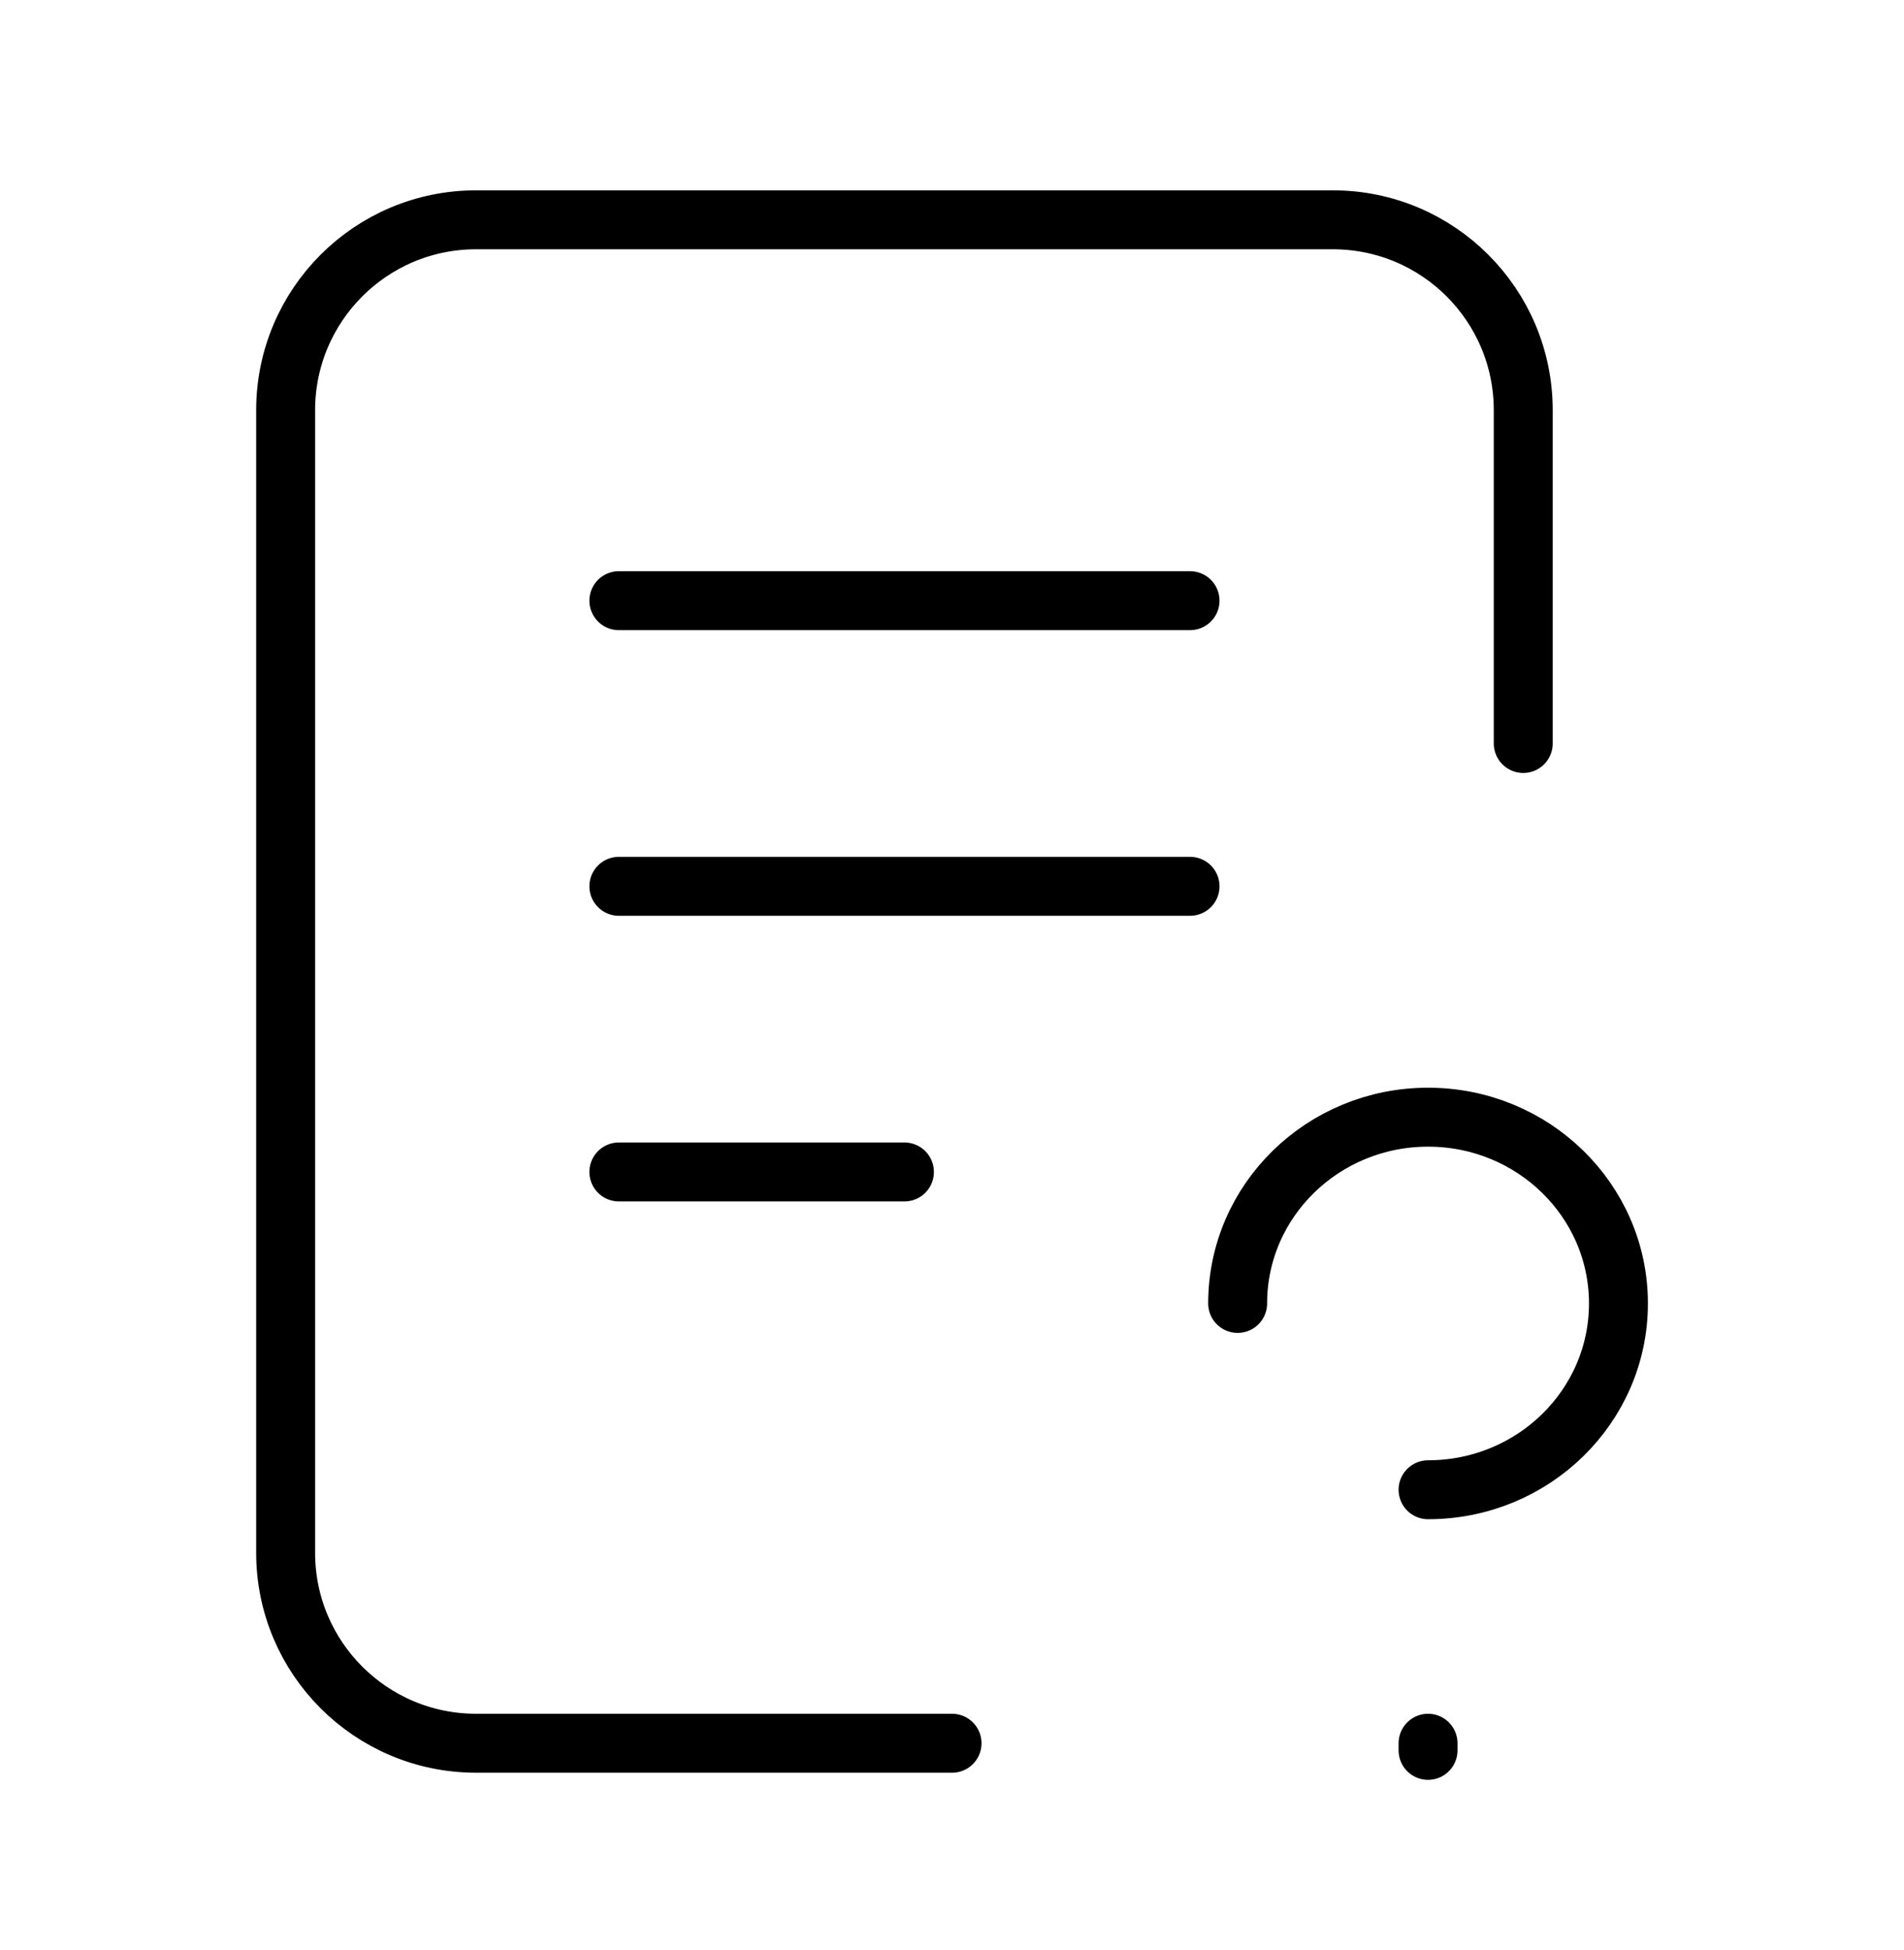 <svg width="42" height="43" viewBox="0 0 42 43" fill="none" xmlns="http://www.w3.org/2000/svg">
<path d="M21.001 38.448H10.501C8.181 38.447 6.301 36.567 6.301 34.248L6.301 9.048C6.301 6.728 8.181 4.848 10.501 4.848H29.401C31.721 4.848 33.601 6.728 33.601 9.048V16.398M27.301 28.748C27.301 26.479 29.182 24.64 31.501 24.64C33.821 24.64 35.701 26.479 35.701 28.748C35.701 31.018 33.821 32.857 31.501 32.857M31.501 38.605V38.448M13.651 13.248H26.251M13.651 19.548H26.251M13.651 25.848H19.951" stroke="black" stroke-width="1.3" stroke-linecap="round" stroke-linejoin="round"/>
</svg>

